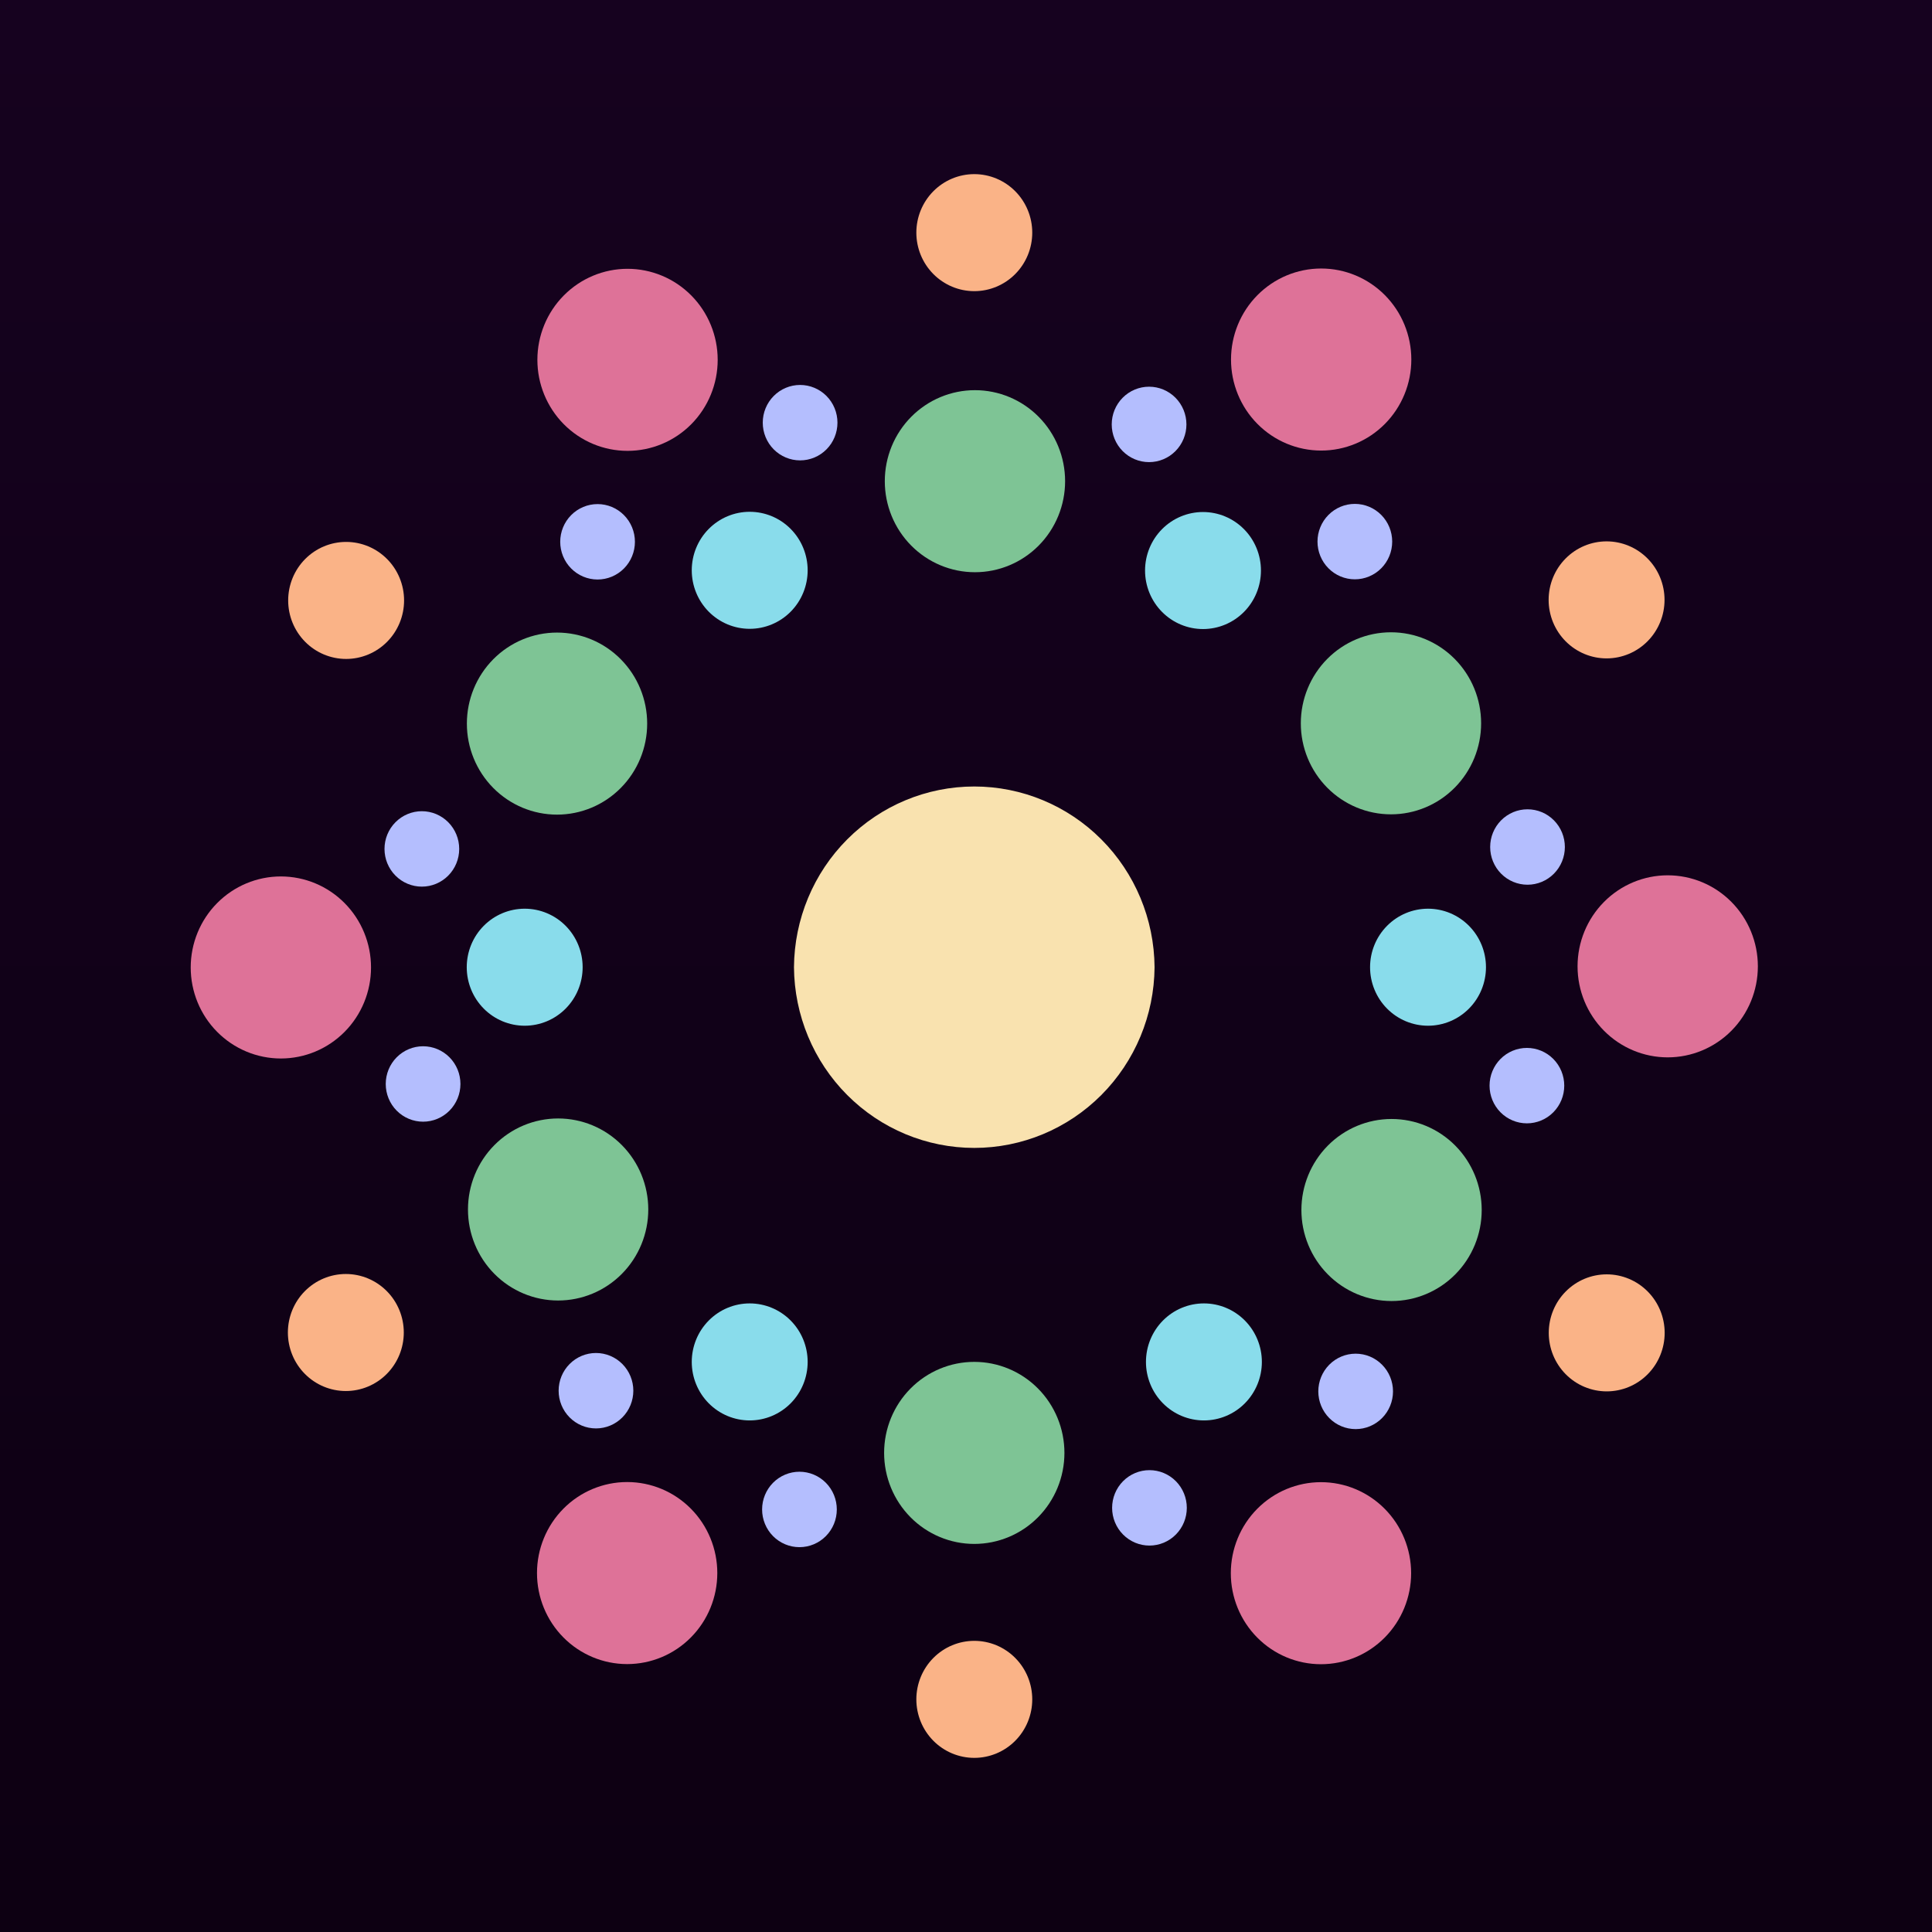 <svg width="465" height="465" viewBox="0 0 465 465" fill="none" xmlns="http://www.w3.org/2000/svg">
<rect width="465" height="465" fill="url(#paint0_linear_279_714)"/>
<rect width="465" height="465" fill="url(#paint1_linear_279_714)"/>
<path fill-rule="evenodd" clip-rule="evenodd" d="M191.097 232.79C191.181 221.225 195.79 210.163 203.918 202.016C212.047 193.868 223.036 189.296 234.49 189.296C245.944 189.296 256.934 193.868 265.062 202.016C273.191 210.163 277.8 221.225 277.884 232.79C277.8 244.354 273.191 255.416 265.062 263.564C256.934 271.711 245.944 276.283 234.49 276.283C223.036 276.283 212.047 271.711 203.918 263.564C195.79 255.416 191.181 244.354 191.097 232.79V232.79Z" fill="#F9E2AF"/>
<path fill-rule="evenodd" clip-rule="evenodd" d="M212.792 349.688C212.792 343.878 215.079 338.305 219.148 334.197C223.217 330.088 228.736 327.78 234.491 327.78C240.246 327.78 245.765 330.088 249.834 334.197C253.903 338.305 256.19 343.878 256.19 349.688C256.19 355.498 253.903 361.071 249.834 365.179C245.765 369.288 240.246 371.596 234.491 371.596C228.736 371.596 223.217 369.288 219.148 365.179C215.079 361.071 212.792 355.498 212.792 349.688V349.688Z" fill="#7EC495"/>
<path fill-rule="evenodd" clip-rule="evenodd" d="M313.225 291.228C313.225 285.417 315.511 279.845 319.58 275.736C323.649 271.628 329.168 269.32 334.923 269.32C340.678 269.32 346.197 271.628 350.266 275.736C354.336 279.845 356.622 285.417 356.622 291.228C356.622 297.038 354.336 302.611 350.266 306.719C346.197 310.828 340.678 313.136 334.923 313.136C329.168 313.136 323.649 310.828 319.58 306.719C315.511 302.611 313.225 297.038 313.225 291.228V291.228Z" fill="#7EC495"/>
<path fill-rule="evenodd" clip-rule="evenodd" d="M313.084 174.089C313.084 168.278 315.371 162.706 319.44 158.597C323.509 154.489 329.028 152.181 334.783 152.181C340.538 152.181 346.057 154.489 350.126 158.597C354.195 162.706 356.482 168.278 356.482 174.089C356.482 179.899 354.195 185.472 350.126 189.58C346.057 193.689 340.538 195.997 334.783 195.997C329.028 195.997 323.509 193.689 319.44 189.58C315.371 185.472 313.084 179.899 313.084 174.089V174.089Z" fill="#7EC495"/>
<path fill-rule="evenodd" clip-rule="evenodd" d="M212.956 115.816C212.956 110.006 215.242 104.433 219.311 100.325C223.381 96.216 228.9 93.908 234.655 93.908C240.409 93.908 245.928 96.216 249.998 100.325C254.067 104.433 256.353 110.006 256.353 115.816C256.353 121.626 254.067 127.199 249.998 131.307C245.928 135.416 240.409 137.724 234.655 137.724C228.9 137.724 223.381 135.416 219.311 131.307C215.242 127.199 212.956 121.626 212.956 115.816V115.816Z" fill="#7EC495"/>
<path fill-rule="evenodd" clip-rule="evenodd" d="M112.368 174.159C112.368 168.348 114.654 162.776 118.723 158.667C122.792 154.559 128.311 152.25 134.066 152.25C139.821 152.25 145.34 154.559 149.409 158.667C153.479 162.776 155.765 168.348 155.765 174.159C155.765 179.969 153.479 185.542 149.409 189.65C145.34 193.759 139.821 196.067 134.066 196.067C128.311 196.067 122.792 193.759 118.723 189.65C114.654 185.542 112.368 179.969 112.368 174.159V174.159Z" fill="#7EC495"/>
<path fill-rule="evenodd" clip-rule="evenodd" d="M112.633 291.103C112.633 285.293 114.919 279.72 118.988 275.612C123.057 271.503 128.577 269.195 134.331 269.195C140.086 269.195 145.605 271.503 149.675 275.612C153.744 279.72 156.03 285.293 156.03 291.103C156.03 296.913 153.744 302.486 149.675 306.595C145.605 310.703 140.086 313.011 134.331 313.011C128.577 313.011 123.057 310.703 118.988 306.595C114.919 302.486 112.633 296.913 112.633 291.103V291.103Z" fill="#7EC495"/>
<path fill-rule="evenodd" clip-rule="evenodd" d="M296.285 86.535C296.285 80.724 298.571 75.152 302.64 71.043C306.71 66.935 312.229 64.626 317.984 64.626C323.738 64.626 329.258 66.935 333.327 71.043C337.396 75.152 339.682 80.724 339.682 86.535C339.682 92.345 337.396 97.918 333.327 102.026C329.258 106.135 323.738 108.443 317.984 108.443C312.229 108.443 306.71 106.135 302.64 102.026C298.571 97.918 296.285 92.345 296.285 86.535V86.535Z" fill="#DE7298"/>
<path fill-rule="evenodd" clip-rule="evenodd" d="M379.691 232.58C379.691 226.77 381.977 221.198 386.047 217.089C390.116 212.98 395.635 210.672 401.39 210.672C407.145 210.672 412.664 212.98 416.733 217.089C420.802 221.198 423.088 226.77 423.088 232.58C423.088 238.391 420.802 243.963 416.733 248.072C412.664 252.18 407.145 254.489 401.39 254.489C395.635 254.489 390.116 252.18 386.047 248.072C381.977 243.963 379.691 238.391 379.691 232.58V232.58Z" fill="#DE7298"/>
<path fill-rule="evenodd" clip-rule="evenodd" d="M296.238 378.641C296.238 372.83 298.524 367.258 302.594 363.149C306.663 359.041 312.182 356.733 317.937 356.733C323.692 356.733 329.211 359.041 333.28 363.149C337.349 367.258 339.635 372.83 339.635 378.641C339.635 384.451 337.349 390.024 333.28 394.132C329.211 398.241 323.692 400.549 317.937 400.549C312.182 400.549 306.663 398.241 302.594 394.132C298.524 390.024 296.238 384.451 296.238 378.641V378.641Z" fill="#DE7298"/>
<path fill-rule="evenodd" clip-rule="evenodd" d="M129.246 378.61C129.246 372.799 131.532 367.227 135.601 363.118C139.67 359.01 145.189 356.702 150.944 356.702C156.699 356.702 162.218 359.01 166.287 363.118C170.357 367.227 172.643 372.799 172.643 378.61C172.643 384.42 170.357 389.993 166.287 394.101C162.218 398.21 156.699 400.518 150.944 400.518C145.189 400.518 139.67 398.21 135.601 394.101C131.532 389.993 129.246 384.42 129.246 378.61V378.61Z" fill="#DE7298"/>
<path fill-rule="evenodd" clip-rule="evenodd" d="M45.902 232.853C45.902 227.043 48.188 221.47 52.257 217.362C56.327 213.253 61.846 210.945 67.6 210.945C73.355 210.945 78.874 213.253 82.944 217.362C87.013 221.47 89.299 227.043 89.299 232.853C89.299 238.664 87.013 244.236 82.944 248.345C78.874 252.453 73.355 254.761 67.6 254.761C61.846 254.761 56.327 252.453 52.257 248.345C48.188 244.236 45.902 238.664 45.902 232.853V232.853Z" fill="#DE7298"/>
<path fill-rule="evenodd" clip-rule="evenodd" d="M129.339 86.605C129.339 80.795 131.625 75.222 135.695 71.114C139.764 67.005 145.283 64.697 151.038 64.697C156.793 64.697 162.312 67.005 166.381 71.114C170.45 75.222 172.736 80.795 172.736 86.605C172.736 92.416 170.45 97.988 166.381 102.097C162.312 106.205 156.793 108.514 151.038 108.514C145.283 108.514 139.764 106.205 135.695 102.097C131.625 97.988 129.339 92.416 129.339 86.605V86.605Z" fill="#DE7298"/>
<path fill-rule="evenodd" clip-rule="evenodd" d="M220.549 55.993C220.549 52.258 222.019 48.676 224.635 46.035C227.25 43.394 230.798 41.91 234.498 41.91C238.197 41.91 241.745 43.394 244.36 46.035C246.976 48.676 248.446 52.258 248.446 55.993C248.446 59.728 246.976 63.31 244.36 65.951C241.745 68.592 238.197 70.076 234.498 70.076C230.798 70.076 227.25 68.592 224.635 65.951C222.019 63.31 220.549 59.728 220.549 55.993V55.993Z" fill="#FAB387"/>
<path fill-rule="evenodd" clip-rule="evenodd" d="M372.73 144.381C372.73 140.646 374.2 137.064 376.815 134.423C379.431 131.782 382.979 130.298 386.678 130.298C390.377 130.298 393.925 131.782 396.541 134.423C399.157 137.064 400.626 140.646 400.626 144.381C400.626 148.116 399.157 151.698 396.541 154.339C393.925 156.98 390.377 158.464 386.678 158.464C382.979 158.464 379.431 156.98 376.815 154.339C374.2 151.698 372.73 148.116 372.73 144.381V144.381Z" fill="#FAB387"/>
<path fill-rule="evenodd" clip-rule="evenodd" d="M372.761 320.798C372.761 317.063 374.23 313.481 376.846 310.84C379.462 308.199 383.01 306.715 386.709 306.715C390.408 306.715 393.956 308.199 396.572 310.84C399.188 313.481 400.657 317.063 400.657 320.798C400.657 324.533 399.188 328.115 396.572 330.757C393.956 333.398 390.408 334.881 386.709 334.881C383.01 334.881 379.462 333.398 376.846 330.757C374.23 328.115 372.761 324.533 372.761 320.798V320.798Z" fill="#FAB387"/>
<path fill-rule="evenodd" clip-rule="evenodd" d="M220.549 409.007C220.549 405.272 222.019 401.69 224.635 399.049C227.25 396.408 230.798 394.924 234.498 394.924C238.197 394.924 241.745 396.408 244.36 399.049C246.976 401.69 248.446 405.272 248.446 409.007C248.446 412.742 246.976 416.324 244.36 418.966C241.745 421.607 238.197 423.09 234.498 423.09C230.798 423.09 227.25 421.607 224.635 418.966C222.019 416.324 220.549 412.742 220.549 409.007V409.007Z" fill="#FAB387"/>
<path fill-rule="evenodd" clip-rule="evenodd" d="M69.289 320.713C69.289 316.978 70.758 313.396 73.374 310.755C75.99 308.114 79.537 306.63 83.237 306.63C86.936 306.63 90.484 308.114 93.1 310.755C95.716 313.396 97.185 316.978 97.185 320.713C97.185 324.448 95.716 328.03 93.1 330.671C90.484 333.312 86.936 334.796 83.237 334.796C79.537 334.796 75.99 333.312 73.374 330.671C70.758 328.03 69.289 324.448 69.289 320.713V320.713Z" fill="#FAB387"/>
<path fill-rule="evenodd" clip-rule="evenodd" d="M69.359 144.513C69.359 140.778 70.828 137.196 73.444 134.555C76.06 131.914 79.608 130.43 83.307 130.43C87.006 130.43 90.554 131.914 93.17 134.555C95.786 137.196 97.255 140.778 97.255 144.513C97.255 148.248 95.786 151.83 93.17 154.471C90.554 157.113 87.006 158.596 83.307 158.596C79.608 158.596 76.06 157.113 73.444 154.471C70.828 151.83 69.359 148.248 69.359 144.513V144.513Z" fill="#FAB387"/>
<path fill-rule="evenodd" clip-rule="evenodd" d="M166.494 137.263C166.494 133.528 167.963 129.946 170.579 127.305C173.195 124.664 176.743 123.18 180.442 123.18C184.141 123.18 187.689 124.664 190.305 127.305C192.921 129.946 194.39 133.528 194.39 137.263C194.39 140.998 192.921 144.58 190.305 147.221C187.689 149.862 184.141 151.346 180.442 151.346C176.743 151.346 173.195 149.862 170.579 147.221C167.963 144.58 166.494 140.998 166.494 137.263V137.263Z" fill="#89DCEB"/>
<path fill-rule="evenodd" clip-rule="evenodd" d="M275.595 137.318C275.595 133.583 277.064 130.001 279.68 127.36C282.296 124.719 285.844 123.235 289.543 123.235C293.242 123.235 296.79 124.719 299.406 127.36C302.022 130.001 303.491 133.583 303.491 137.318C303.491 141.053 302.022 144.635 299.406 147.276C296.79 149.917 293.242 151.401 289.543 151.401C285.844 151.401 282.296 149.917 279.68 147.276C277.064 144.635 275.595 141.053 275.595 137.318V137.318Z" fill="#89DCEB"/>
<path fill-rule="evenodd" clip-rule="evenodd" d="M329.752 232.792C329.752 229.057 331.222 225.475 333.838 222.834C336.454 220.193 340.001 218.709 343.701 218.709C347.4 218.709 350.948 220.193 353.564 222.834C356.179 225.475 357.649 229.057 357.649 232.792C357.649 236.527 356.179 240.109 353.564 242.75C350.948 245.391 347.4 246.875 343.701 246.875C340.001 246.875 336.454 245.391 333.838 242.75C331.222 240.109 329.752 236.527 329.752 232.792V232.792Z" fill="#89DCEB"/>
<path fill-rule="evenodd" clip-rule="evenodd" d="M275.813 327.791C275.813 324.056 277.283 320.474 279.899 317.833C282.515 315.192 286.062 313.708 289.762 313.708C293.461 313.708 297.009 315.192 299.625 317.833C302.24 320.474 303.71 324.056 303.71 327.791C303.71 331.526 302.24 335.108 299.625 337.749C297.009 340.39 293.461 341.874 289.762 341.874C286.062 341.874 282.515 340.39 279.899 337.749C277.283 335.108 275.813 331.526 275.813 327.791V327.791Z" fill="#89DCEB"/>
<path fill-rule="evenodd" clip-rule="evenodd" d="M166.494 327.791C166.494 324.056 167.963 320.474 170.579 317.833C173.195 315.192 176.743 313.708 180.442 313.708C184.141 313.708 187.689 315.192 190.305 317.833C192.921 320.474 194.39 324.056 194.39 327.791C194.39 331.526 192.921 335.108 190.305 337.749C187.689 340.39 184.141 341.874 180.442 341.874C176.743 341.874 173.195 340.39 170.579 337.749C167.963 335.108 166.494 331.526 166.494 327.791V327.791Z" fill="#89DCEB"/>
<path fill-rule="evenodd" clip-rule="evenodd" d="M112.337 232.792C112.337 229.057 113.806 225.475 116.422 222.834C119.038 220.193 122.586 218.709 126.285 218.709C129.984 218.709 133.532 220.193 136.148 222.834C138.764 225.475 140.233 229.057 140.233 232.792C140.233 236.527 138.764 240.109 136.148 242.75C133.532 245.391 129.984 246.875 126.285 246.875C122.586 246.875 119.038 245.391 116.422 242.75C113.806 240.109 112.337 236.527 112.337 232.792V232.792Z" fill="#89DCEB"/>
<path fill-rule="evenodd" clip-rule="evenodd" d="M317.099 130.355C317.099 127.948 318.046 125.639 319.732 123.937C321.418 122.235 323.705 121.278 326.089 121.278C328.473 121.278 330.76 122.235 332.446 123.937C334.132 125.639 335.079 127.948 335.079 130.355C335.079 132.762 334.132 135.071 332.446 136.773C330.76 138.476 328.473 139.432 326.089 139.432C323.705 139.432 321.418 138.476 319.732 136.773C318.046 135.071 317.099 132.762 317.099 130.355V130.355Z" fill="#B4BEFE"/>
<path fill-rule="evenodd" clip-rule="evenodd" d="M267.573 102.15C267.573 99.742 268.52 97.433 270.206 95.731C271.892 94.029 274.178 93.073 276.563 93.073C278.947 93.073 281.234 94.029 282.919 95.731C284.605 97.433 285.553 99.742 285.553 102.15C285.553 104.557 284.605 106.866 282.919 108.568C281.234 110.27 278.947 111.226 276.563 111.226C274.178 111.226 271.892 110.27 270.206 108.568C268.52 106.866 267.573 104.557 267.573 102.15V102.15Z" fill="#B4BEFE"/>
<path fill-rule="evenodd" clip-rule="evenodd" d="M183.582 101.729C183.582 99.322 184.529 97.013 186.215 95.311C187.901 93.608 190.188 92.652 192.572 92.652C194.956 92.652 197.243 93.608 198.929 95.311C200.615 97.013 201.562 99.322 201.562 101.729C201.562 104.136 200.615 106.445 198.929 108.147C197.243 109.849 194.956 110.806 192.572 110.806C190.188 110.806 187.901 109.849 186.215 108.147C184.529 106.445 183.582 104.136 183.582 101.729V101.729Z" fill="#B4BEFE"/>
<path fill-rule="evenodd" clip-rule="evenodd" d="M134.835 130.401C134.835 127.994 135.782 125.685 137.468 123.983C139.154 122.281 141.441 121.325 143.825 121.325C146.209 121.325 148.496 122.281 150.182 123.983C151.868 125.685 152.815 127.994 152.815 130.401C152.815 132.809 151.868 135.118 150.182 136.82C148.496 138.522 146.209 139.478 143.825 139.478C141.441 139.478 139.154 138.522 137.468 136.82C135.782 135.118 134.835 132.809 134.835 130.401V130.401Z" fill="#B4BEFE"/>
<path fill-rule="evenodd" clip-rule="evenodd" d="M92.543 204.321C92.543 201.914 93.49 199.605 95.176 197.903C96.862 196.2 99.149 195.244 101.533 195.244C103.917 195.244 106.204 196.2 107.89 197.903C109.576 199.605 110.523 201.914 110.523 204.321C110.523 206.728 109.576 209.037 107.89 210.739C106.204 212.441 103.917 213.398 101.533 213.398C99.149 213.398 96.862 212.441 95.176 210.739C93.49 209.037 92.543 206.728 92.543 204.321V204.321Z" fill="#B4BEFE"/>
<path fill-rule="evenodd" clip-rule="evenodd" d="M92.84 260.895C92.84 258.487 93.787 256.179 95.473 254.476C97.159 252.774 99.445 251.818 101.83 251.818C104.214 251.818 106.501 252.774 108.187 254.476C109.872 256.179 110.82 258.487 110.82 260.895C110.82 263.302 109.872 265.611 108.187 267.313C106.501 269.015 104.214 269.971 101.83 269.971C99.445 269.971 97.159 269.015 95.473 267.313C93.787 265.611 92.84 263.302 92.84 260.895V260.895Z" fill="#B4BEFE"/>
<path fill-rule="evenodd" clip-rule="evenodd" d="M134.453 334.72C134.453 332.313 135.4 330.004 137.086 328.302C138.772 326.6 141.058 325.643 143.443 325.643C145.827 325.643 148.113 326.6 149.799 328.302C151.485 330.004 152.432 332.313 152.432 334.72C152.432 337.127 151.485 339.436 149.799 341.138C148.113 342.841 145.827 343.797 143.443 343.797C141.058 343.797 138.772 342.841 137.086 341.138C135.4 339.436 134.453 337.127 134.453 334.72V334.72Z" fill="#B4BEFE"/>
<path fill-rule="evenodd" clip-rule="evenodd" d="M183.426 363.299C183.426 360.892 184.373 358.583 186.059 356.881C187.745 355.179 190.032 354.222 192.416 354.222C194.8 354.222 197.087 355.179 198.773 356.881C200.459 358.583 201.406 360.892 201.406 363.299C201.406 365.707 200.459 368.015 198.773 369.717C197.087 371.42 194.8 372.376 192.416 372.376C190.032 372.376 187.745 371.42 186.059 369.717C184.373 368.015 183.426 365.707 183.426 363.299V363.299Z" fill="#B4BEFE"/>
<path fill-rule="evenodd" clip-rule="evenodd" d="M267.667 362.917C267.667 360.51 268.614 358.201 270.3 356.499C271.985 354.797 274.272 353.84 276.656 353.84C279.041 353.84 281.327 354.797 283.013 356.499C284.699 358.201 285.646 360.51 285.646 362.917C285.646 365.324 284.699 367.633 283.013 369.335C281.327 371.038 279.041 371.994 276.656 371.994C274.272 371.994 271.985 371.038 270.3 369.335C268.614 367.633 267.667 365.324 267.667 362.917V362.917Z" fill="#B4BEFE"/>
<path fill-rule="evenodd" clip-rule="evenodd" d="M317.294 334.884C317.294 332.476 318.242 330.168 319.928 328.465C321.613 326.763 323.9 325.807 326.284 325.807C328.669 325.807 330.955 326.763 332.641 328.465C334.327 330.168 335.274 332.476 335.274 334.884C335.274 337.291 334.327 339.6 332.641 341.302C330.955 343.004 328.669 343.961 326.284 343.961C323.9 343.961 321.613 343.004 319.928 341.302C318.242 339.6 317.294 337.291 317.294 334.884V334.884Z" fill="#B4BEFE"/>
<path fill-rule="evenodd" clip-rule="evenodd" d="M358.51 261.292C358.51 258.885 359.457 256.576 361.143 254.874C362.829 253.172 365.116 252.215 367.5 252.215C369.884 252.215 372.171 253.172 373.857 254.874C375.543 256.576 376.49 258.885 376.49 261.292C376.49 263.699 375.543 266.008 373.857 267.71C372.171 269.413 369.884 270.369 367.5 270.369C365.116 270.369 362.829 269.413 361.143 267.71C359.457 266.008 358.51 263.699 358.51 261.292V261.292Z" fill="#B4BEFE"/>
<path fill-rule="evenodd" clip-rule="evenodd" d="M358.658 203.861C358.658 201.453 359.605 199.145 361.291 197.442C362.977 195.74 365.264 194.784 367.648 194.784C370.032 194.784 372.319 195.74 374.005 197.442C375.691 199.145 376.638 201.453 376.638 203.861C376.638 206.268 375.691 208.577 374.005 210.279C372.319 211.981 370.032 212.938 367.648 212.938C365.264 212.938 362.977 211.981 361.291 210.279C359.605 208.577 358.658 206.268 358.658 203.861V203.861Z" fill="#B4BEFE"/>
<defs>
<linearGradient id="paint0_linear_279_714" x1="232.5" y1="0" x2="232.5" y2="465" gradientUnits="userSpaceOnUse">
<stop stop-color="#1C1134"/>
<stop offset="1" stop-color="#2B2155"/>
</linearGradient>
<linearGradient id="paint1_linear_279_714" x1="232.5" y1="0" x2="232.5" y2="465" gradientUnits="userSpaceOnUse">
<stop stop-color="#16021F"/>
<stop offset="1" stop-color="#0D0012"/>
</linearGradient>
</defs>
</svg>
